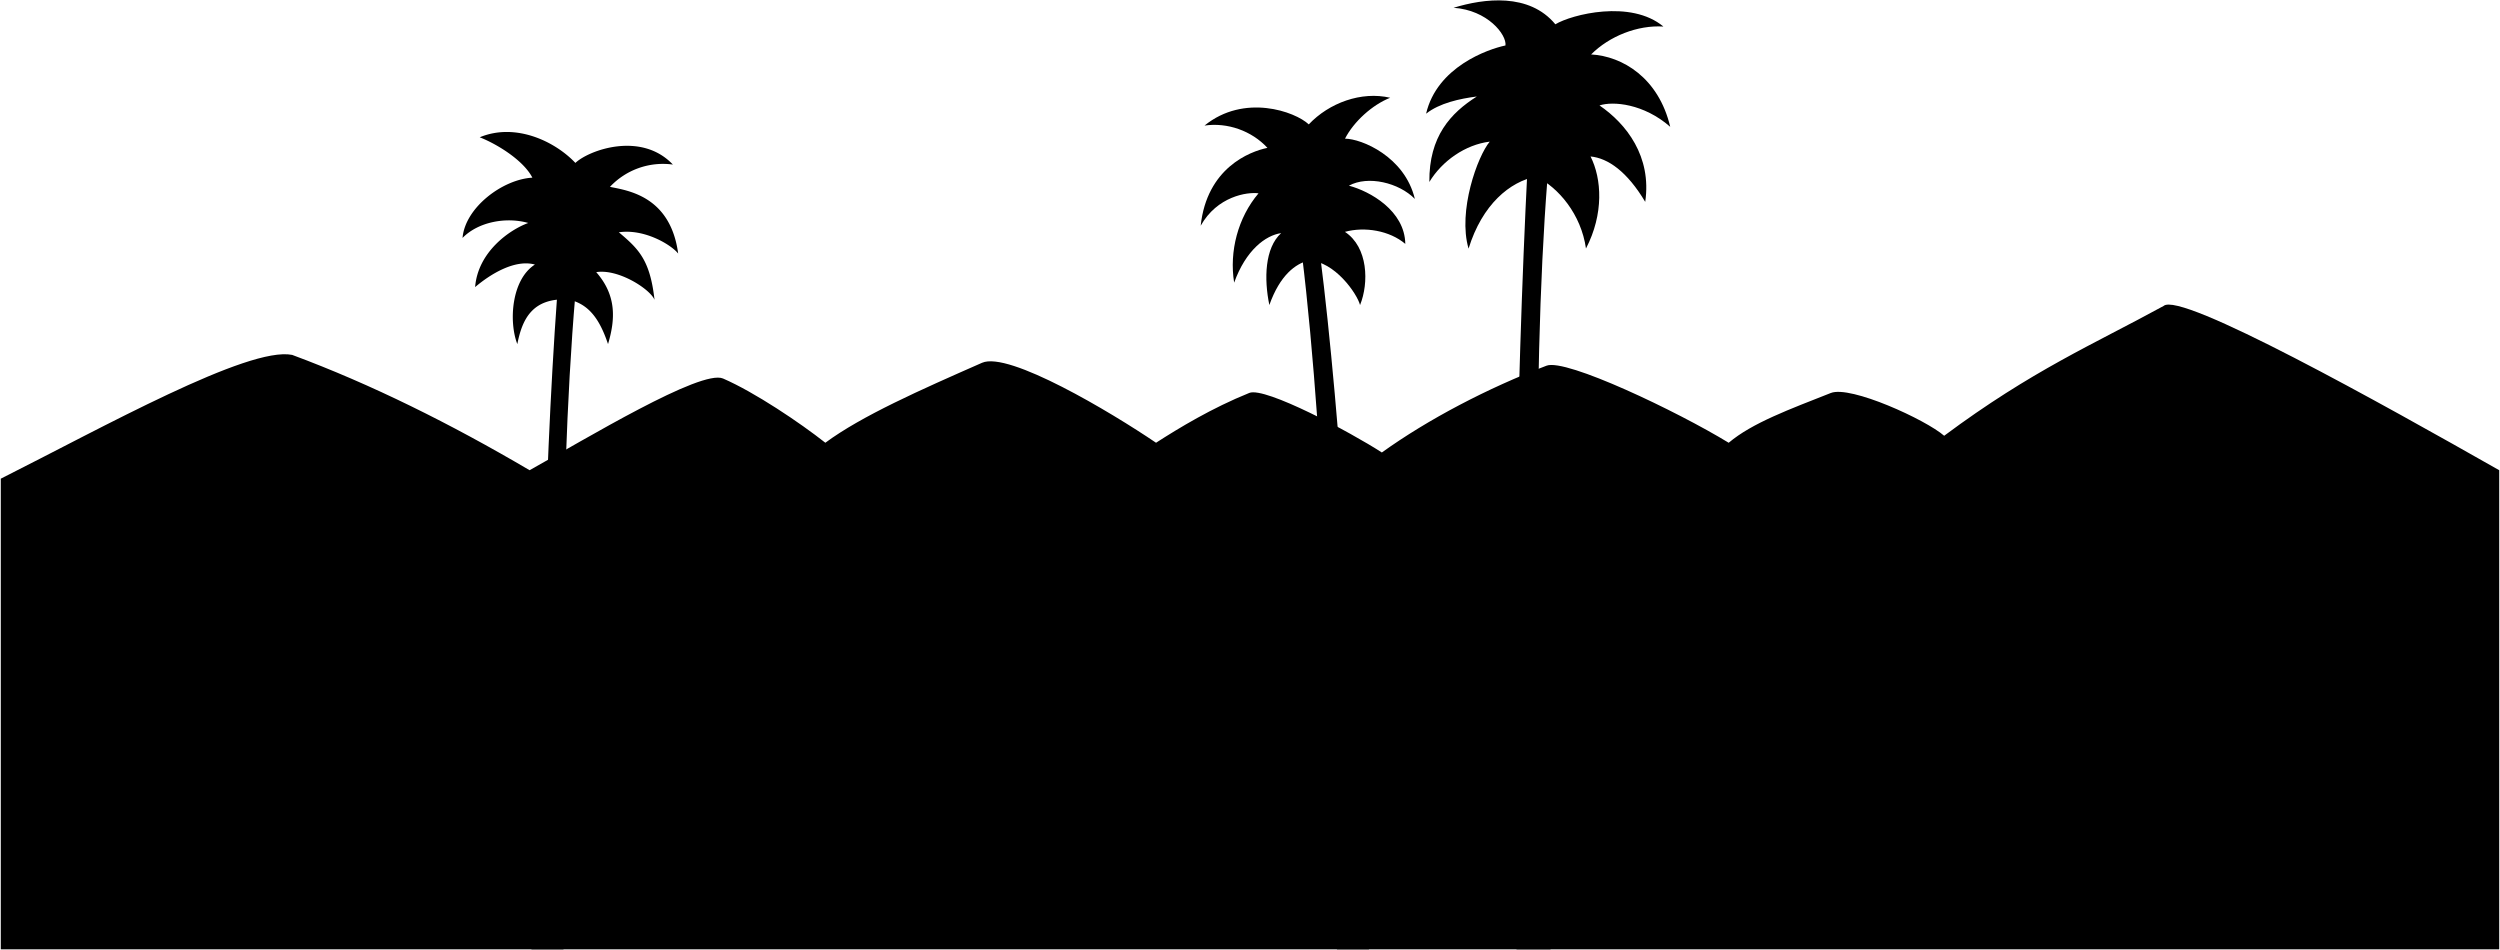 <svg viewBox="0 0 3177.93 1207.78">
  <path class="mountain" d="M3176.93,597.73c-147.29-83.65-405.5-228-426.66-208.79-88.66,48.53-167.12,81.77-278.9,165-23.3-20.39-119.11-64.27-144.11-54.37-51.72,20.48-100,38-129.79,63.26-65.56-40-206.8-107.36-231.48-98-74.7,28.4-150.55,68.1-209.43,110.36-39.4-25.57-148.48-83.77-168.43-75.73-47.76,19.25-89.54,44.68-118.61,63.35-57.49-39-187.31-116.53-221.14-101.65-78.54,34.55-152.89,67.39-199.23,101.65-32.16-25.36-89.57-64.07-130-81.64C891.34,469,744.46,558,673.22,597.73c-100.71-59.23-201.34-109.3-301.85-146.6C315.53,440,130.71,543.26,1,608.49v598.29H3176.93Z"/>
  <g class="palmTrunk">
    <path d="M1927.74,1206.78c-6.59-339.74-.58-706.59,14.11-995.63L1967,228.46c-20.21,254.65-14.28,657.55,4,978.32Z"/>
    <path d="M1740.17,1206.78c-14.72-339.75-36.09-678.64-62.08-882.52l-23.08-.47c29.6,240,45.39,674.4,44.46,883Z"/>
    <path d="M675.56,1206.78c14.72-339.75,14.12-574.35,32.84-833l23.08-.48c-23.15,268.44-16.14,624.87-15.21,833.46Z"/>
  </g>
  <g class="palmFrond">
    <path d="M1568.81,359.3c-6.4-39.83,4.87-82.8,31-113.55-14.41-2-52.64,3.85-73.54,41.21,7.86-73.36,62.22-94.34,84.86-99-19.95-21.65-50.9-32.61-80-28.33,50.51-41,115.18-17.85,132.54-1.51,25.83-27.33,66.88-42.45,103.48-33.85-22.74,9-46.28,30.25-57.41,52,21,.09,75.89,22.72,88.78,76.6-20.21-20.64-59.57-30.13-83.84-16.83,26.88,7.05,71,31.82,71.7,74-19.9-16.92-51.56-22.23-76.74-15.32,29.56,19.55,30.6,64.94,19.21,93.07-3.73-14.57-32.43-55.78-65.18-56.71-16.82,4.06-36.64,18.67-50.11,56.68-6.88-33.32-5.84-72.45,15-91.43C1608.71,299.17,1583.66,318,1568.81,359.3Z"/>
    <path d="M832,381.12c-5.67-51.14-20.54-64.87-45.33-85.83,32.23-4.78,66.29,15.61,75.4,27-9.83-73.13-64.09-80.09-86.72-84.76a92.48,92.48,0,0,1,80-28.34c-40.31-42.55-106.58-18.43-123.94-2.1-25.82-27.32-76-51.52-121.61-32.58,22.74,8.95,55.81,29.58,66.94,51.33-37.86,2.13-85.49,38-88.78,76.6,20.2-20.64,55.75-26.91,83.54-19-23.49,8.48-64,36.6-67.54,81.5,19.9-16.92,50.83-35.57,76-28.65-30.13,19.35-33.27,73.07-22.35,101.12,6-30.66,18.44-59.37,65.18-56.71,25.68,5.82,39.38,24.74,50.11,56.67,9.5-31.93,10.8-61.94-15-91.43C786.33,341.42,826.69,367.78,832,381.12Z"/>
    <path d="M1913.72,57.79c-22.5,4.73-87.07,27.31-100.92,86.75,17-13.51,42.93-19.12,64.5-21.88-33.22,21.05-60.89,50.65-60.35,108.66,16.14-26.75,45.76-47.48,76.77-51.28-15.41,18.28-40.89,88.31-26.93,136,17.34-56.19,52.62-85.22,85.86-91.59,28.38,13.88,57.25,47.92,63.39,91.45,22.88-44.1,20.13-88.66,5.81-117,22.29,2.12,46.67,19.35,69.5,57.7,8.47-57.7-24-99.26-58.12-122.57,17.07-5.69,56.34-2.28,89.91,27.18-14.79-62.47-60.88-89.78-100.55-92,23.21-23.29,59.06-37.54,91.87-35.46-41.39-34.58-116.64-15.39-137.33-2.86C1943.88-9.37,1886.4-2,1847.71,9.89,1891,12.83,1915.43,44.13,1913.72,57.79Z"/>
  </g>
</svg>

